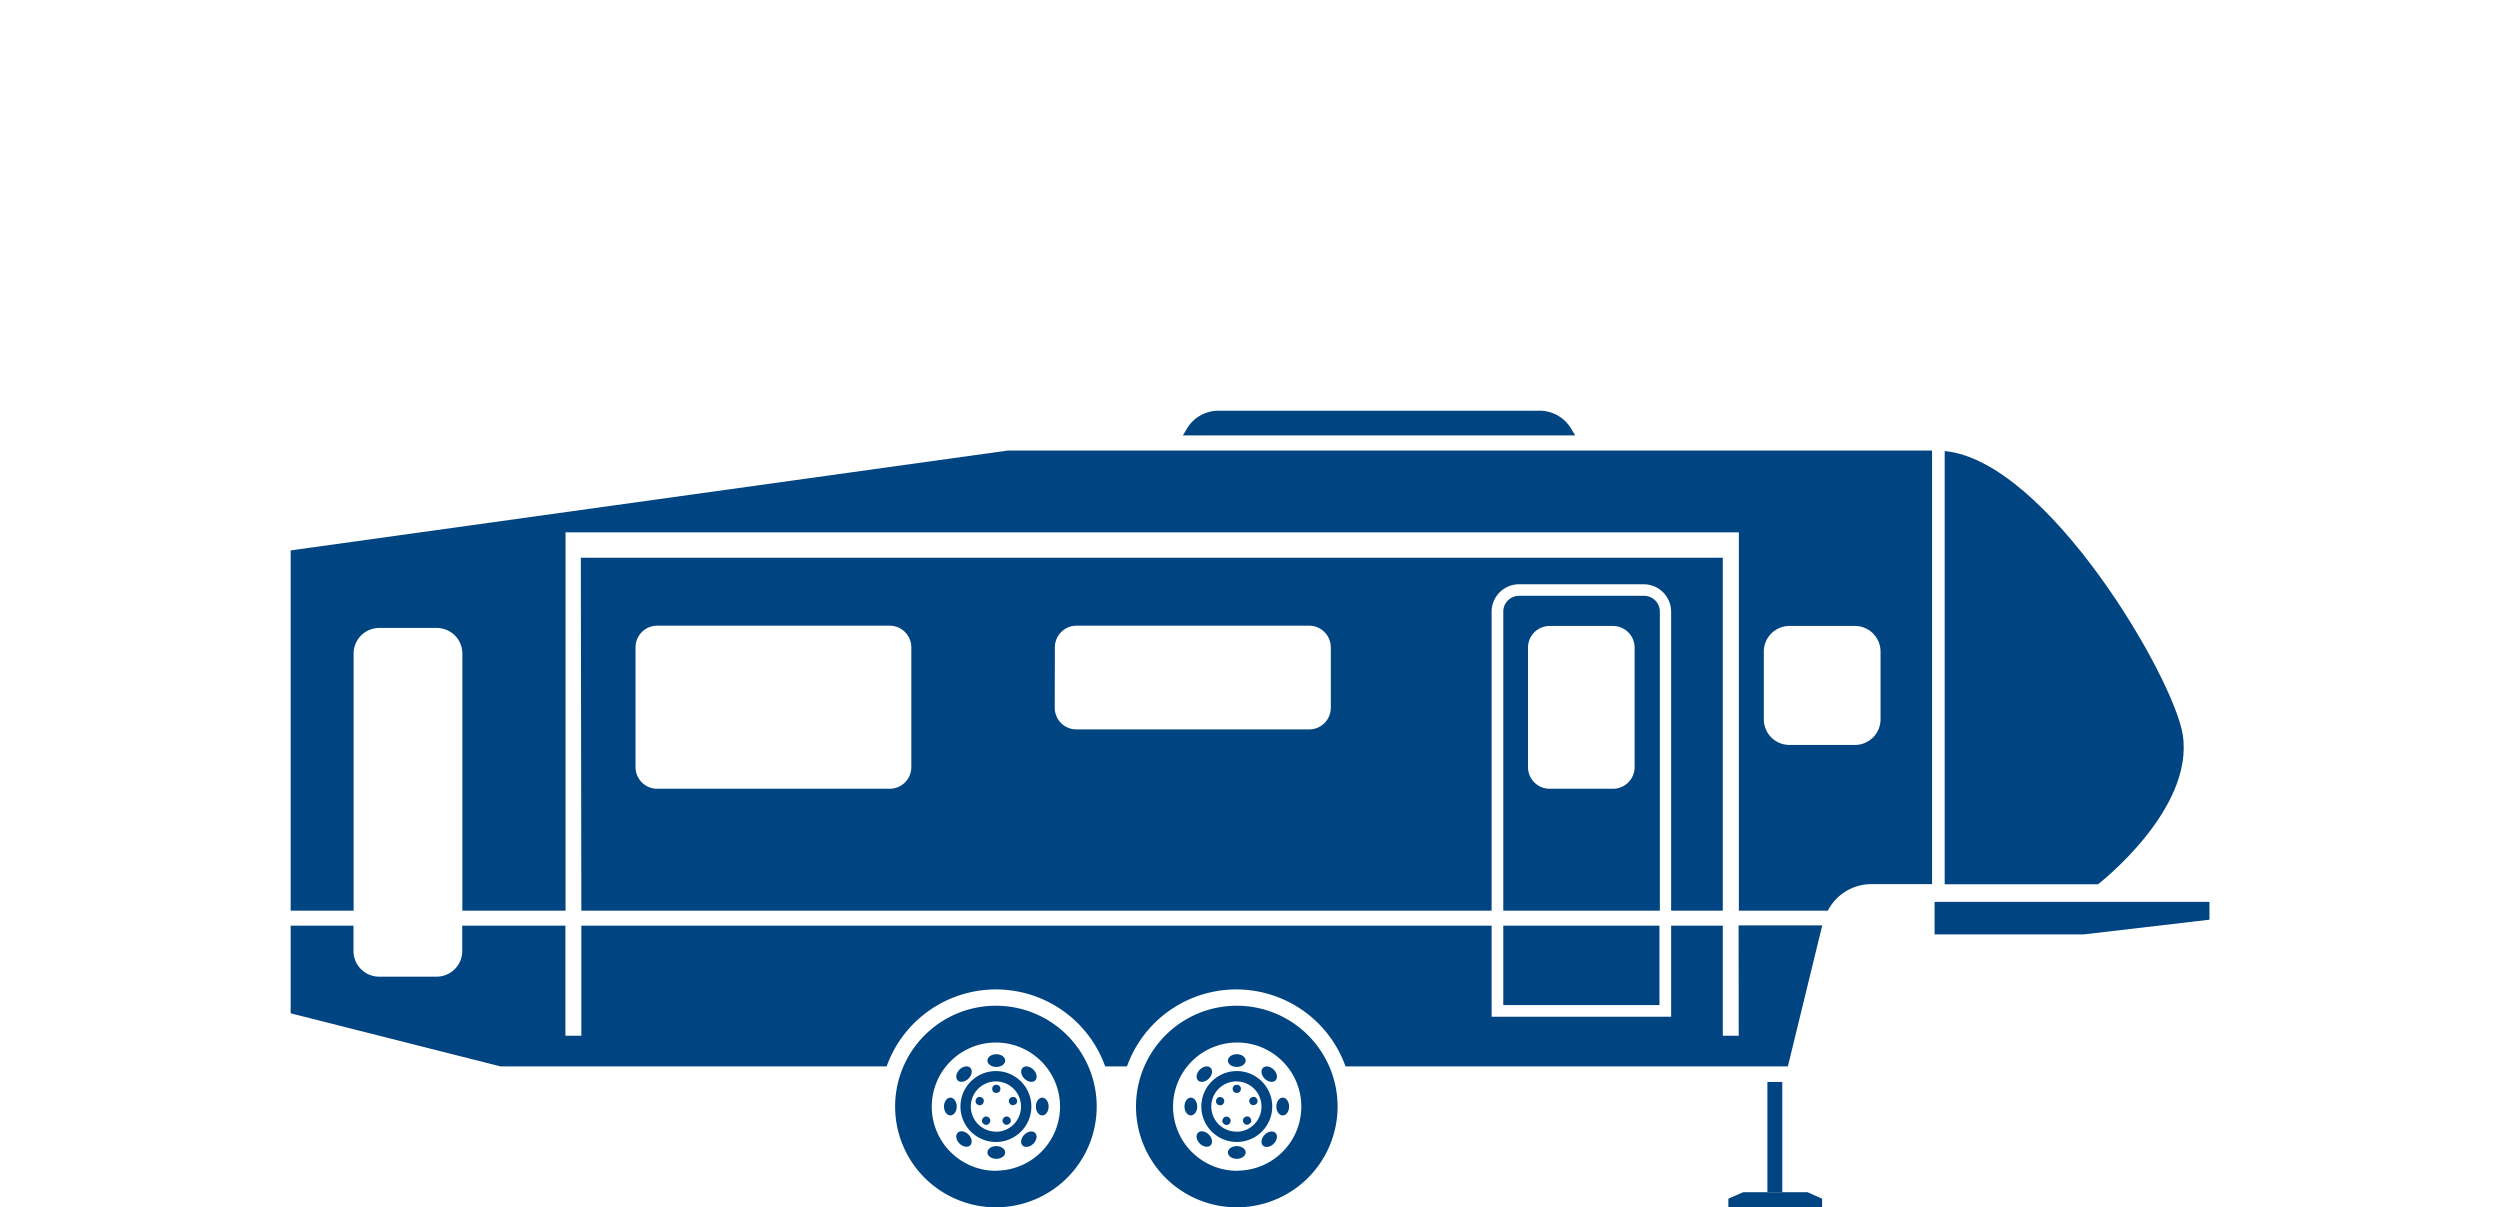 <svg xmlns="http://www.w3.org/2000/svg" viewBox="0 0 188.27 90.93">
  <defs>
    <style>
      .a {
        fill: #004481;
      }

      .b {
        fill: none;
      }
    </style>
  </defs>
  <title>RV_FifthWheel</title>
  <g>
    <g>
      <g>
        <circle class="a" cx="94.39" cy="82.91" r="0.31" transform="translate(-21 33.23) rotate(-18)"/>
        <circle class="a" cx="93.91" cy="84.39" r="0.31" transform="translate(-31.66 71.29) rotate(-35.99)"/>
        <ellipse class="a" cx="95.58" cy="80.89" rx="0.48" ry="0.67" transform="translate(-29.2 91.28) rotate(-45)"/>
        <path class="a" d="M93.14,80.66a2.67,2.67,0,1,0,2.67,2.67A2.67,2.67,0,0,0,93.14,80.66Zm0,4.56A1.89,1.89,0,1,1,95,83.33,1.89,1.89,0,0,1,93.14,85.23Z"/>
        <ellipse class="a" cx="93.14" cy="79.87" rx="0.67" ry="0.48"/>
        <circle class="a" cx="93.14" cy="82" r="0.31"/>
        <circle class="a" cx="92.36" cy="84.39" r="0.31" transform="translate(-30.2 109.5) rotate(-53.99)"/>
        <circle class="a" cx="91.88" cy="82.91" r="0.31" transform="translate(-15.37 144.67) rotate(-71.99)"/>
        <ellipse class="a" cx="95.58" cy="85.78" rx="0.67" ry="0.48" transform="translate(-32.66 92.7) rotate(-44.99)"/>
        <ellipse class="a" cx="96.6" cy="83.33" rx="0.48" ry="0.67"/>
        <ellipse class="a" cx="93.14" cy="86.79" rx="0.67" ry="0.48"/>
        <ellipse class="a" cx="90.69" cy="85.78" rx="0.48" ry="0.67" transform="translate(-34.09 89.25) rotate(-45)"/>
        <ellipse class="a" cx="89.68" cy="83.33" rx="0.48" ry="0.67"/>
        <ellipse class="a" cx="90.69" cy="80.89" rx="0.67" ry="0.48" transform="translate(-30.63 87.82) rotate(-45)"/>
        <path class="a" d="M93.14,75.74a7.59,7.59,0,1,0,7.59,7.59A7.59,7.59,0,0,0,93.14,75.74Zm0,12.43A4.83,4.83,0,1,1,98,83.33,4.83,4.83,0,0,1,93.14,88.16Z"/>
      </g>
      <g>
        <circle class="a" cx="76.29" cy="82.91" r="0.31" transform="translate(-21.89 27.64) rotate(-18)"/>
        <circle class="a" cx="75.81" cy="84.39" r="0.31" transform="translate(-35.12 60.66) rotate(-35.99)"/>
        <ellipse class="a" cx="77.48" cy="80.89" rx="0.48" ry="0.67" transform="translate(-34.5 78.48) rotate(-45)"/>
        <path class="a" d="M75,80.66a2.67,2.67,0,1,0,2.67,2.67A2.67,2.67,0,0,0,75,80.66Zm0,4.56a1.89,1.89,0,1,1,1.89-1.89A1.89,1.89,0,0,1,75,85.23Z"/>
        <ellipse class="a" cx="75.03" cy="79.87" rx="0.67" ry="0.48"/>
        <circle class="a" cx="75.03" cy="82" r="0.31"/>
        <circle class="a" cx="74.26" cy="84.39" r="0.31" transform="translate(-37.66 94.85) rotate(-53.99)"/>
        <circle class="a" cx="73.78" cy="82.91" r="0.31" transform="translate(-27.88 127.45) rotate(-71.99)"/>
        <ellipse class="a" cx="77.48" cy="85.78" rx="0.67" ry="0.48" transform="translate(-37.96 79.9) rotate(-44.99)"/>
        <ellipse class="a" cx="78.49" cy="83.33" rx="0.48" ry="0.67"/>
        <ellipse class="a" cx="75.03" cy="86.79" rx="0.67" ry="0.48"/>
        <ellipse class="a" cx="72.59" cy="85.78" rx="0.48" ry="0.67" transform="translate(-39.39 76.45) rotate(-45)"/>
        <ellipse class="a" cx="71.57" cy="83.33" rx="0.48" ry="0.67"/>
        <ellipse class="a" cx="72.59" cy="80.89" rx="0.67" ry="0.48" transform="translate(-35.93 75.02) rotate(-45)"/>
        <path class="a" d="M75,75.74a7.59,7.59,0,1,0,7.59,7.59A7.59,7.59,0,0,0,75,75.74Zm0,12.43a4.83,4.83,0,1,1,4.83-4.83A4.83,4.83,0,0,1,75,88.16Z"/>
      </g>
      <g>
        <rect class="a" x="133.1" y="81.48" width="1.12" height="8.3"/>
        <polygon class="a" points="136.11 89.78 133.66 89.78 131.28 89.78 130.16 90.27 130.16 90.93 133.66 90.93 137.22 90.93 137.22 90.27 136.11 89.78"/>
      </g>
      <path class="a" d="M118.63,32.79H89.08l.31-.52a2.76,2.76,0,0,1,2.37-1.34h24.18a2.76,2.76,0,0,1,2.37,1.34Z"/>
      <polygon class="a" points="166.39 69.26 156.9 70.37 145.69 70.37 145.69 67.92 166.39 67.92 166.39 69.26"/>
      <path class="a" d="M123.78,44.87H114.4a1.19,1.19,0,0,0-1.19,1.19V68.58H125V46.06A1.19,1.19,0,0,0,123.78,44.87Zm-.68,12.9a1.63,1.63,0,0,1-1.63,1.63H116.7a1.63,1.63,0,0,1-1.63-1.63v-9a1.63,1.63,0,0,1,1.63-1.63h4.77a1.63,1.63,0,0,1,1.63,1.63Z"/>
      <path class="a" d="M43.78,68.58h68.55V46.06A2.07,2.07,0,0,1,114.4,44h9.38a2.07,2.07,0,0,1,2.07,2.07V68.58h3.89V42h-86ZM79.44,48.75a1.63,1.63,0,0,1,1.63-1.63H98.59a1.63,1.63,0,0,1,1.63,1.63V53.3a1.63,1.63,0,0,1-1.63,1.63H81.06a1.63,1.63,0,0,1-1.63-1.63Zm-31.58,0a1.63,1.63,0,0,1,1.63-1.63H67a1.63,1.63,0,0,1,1.63,1.63v9A1.63,1.63,0,0,1,67,59.4H49.49a1.63,1.63,0,0,1-1.63-1.63Z"/>
      <rect class="a" x="113.21" y="69.71" width="11.76" height="5.98"/>
      <path class="a" d="M130.94,78h-1.2V69.71h-3.89v6.86H112.33V69.71H43.78V78h-1.2V69.71H34.81v1.91a1.93,1.93,0,0,1-1.93,1.93H28.55a1.93,1.93,0,0,1-1.93-1.93V69.71H21.89v6.6l15.81,4H66.77a8.74,8.74,0,0,1,16.46,0h1.64a8.74,8.74,0,0,1,16.46,0h33.31l2.59-10.62h-6.3Z"/>
      <path class="a" d="M164.38,55.34c-.65-4.26-10.19-20.65-17.93-21.37V66.59H158S165.25,61,164.38,55.34Z"/>
      <path class="a" d="M75.89,33.93l-54,7.52V68.58h4.74V49.22a1.93,1.93,0,0,1,1.93-1.93h4.33a1.93,1.93,0,0,1,1.93,1.93V68.58h7.77V40.09h88.36V68.58h6.7a3.7,3.7,0,0,1,3.28-2h4.57V33.93Zm63.8,22.17h-4.93a1.93,1.93,0,0,1-1.93-1.93v-5.1a1.93,1.93,0,0,1,1.93-1.93h4.93a1.93,1.93,0,0,1,1.93,1.93v5.1A1.93,1.93,0,0,1,139.69,56.1Z"/>
    </g>
    <rect class="b" width="188.27" height="90.93"/>
  </g>
</svg>
